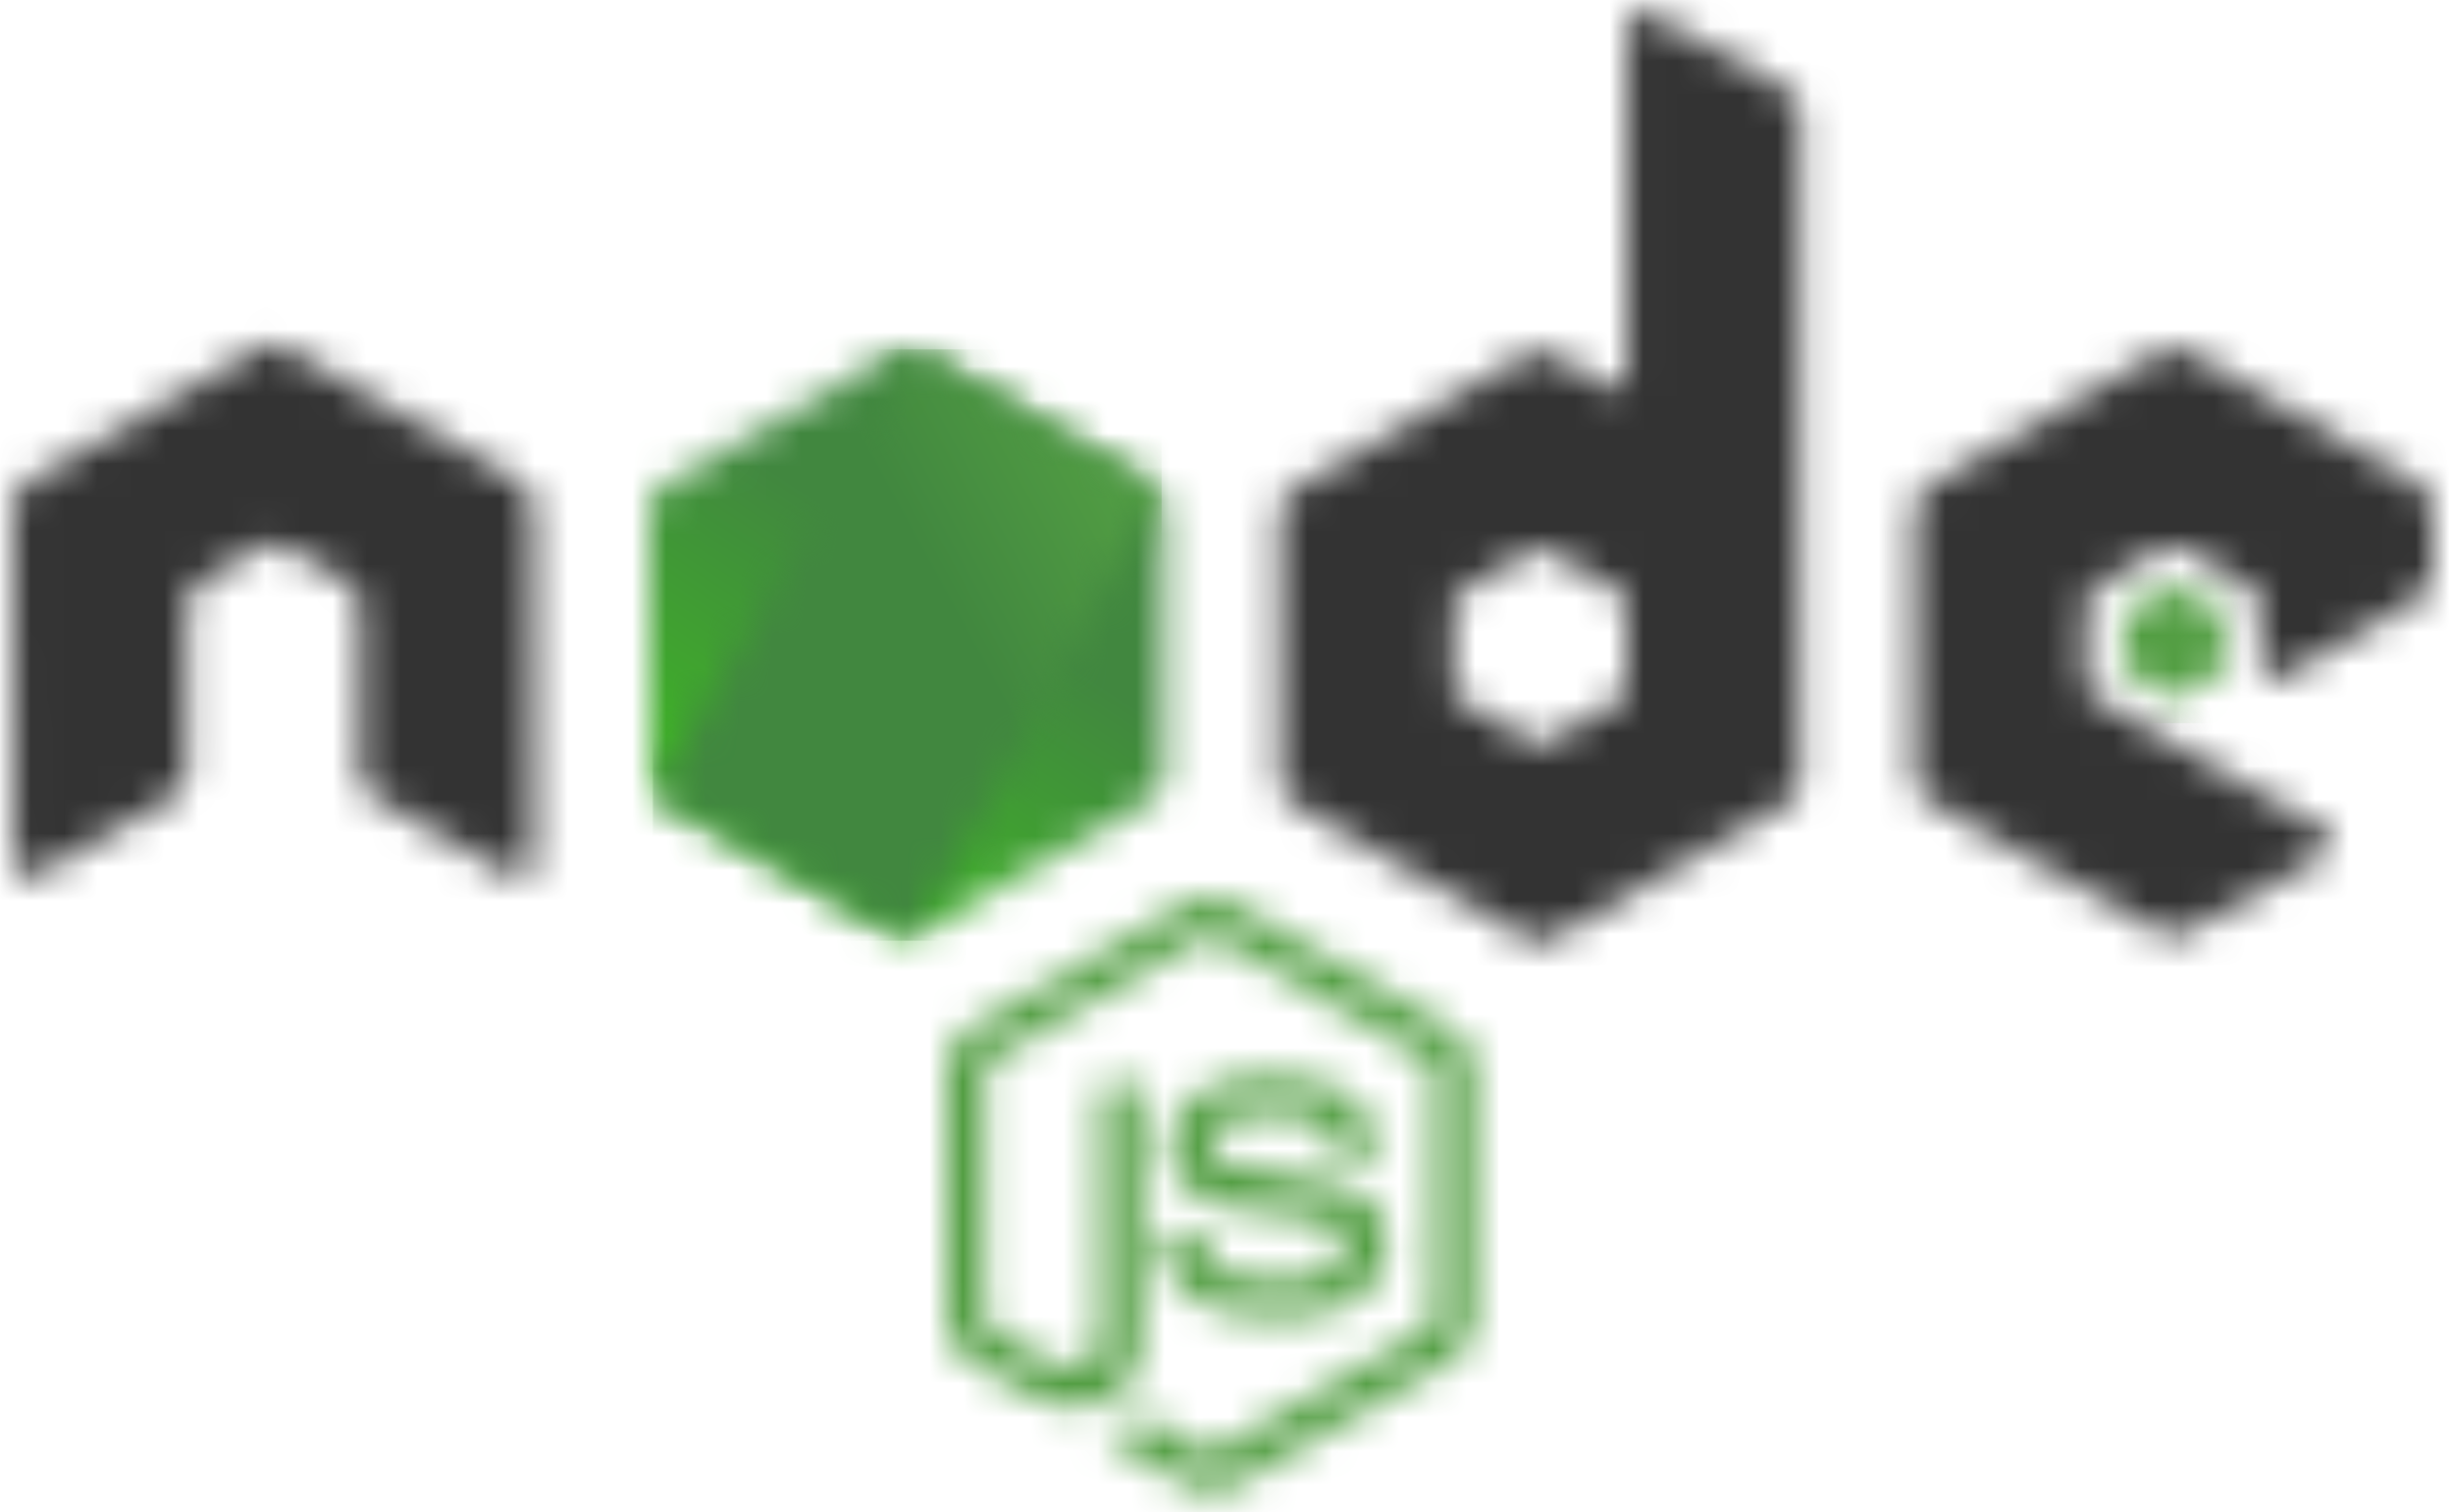 <?xml version="1.0" encoding="UTF-8"?>
<svg width="73px" height="45px" viewBox="0 0 73 45" version="1.1" xmlns="http://www.w3.org/2000/svg" xmlns:xlink="http://www.w3.org/1999/xlink">
    <title>node</title>
    <defs>
        <path d="M8.544,0.171 L15.038,3.931 C15.461,4.175 15.722,4.631 15.722,5.12 L15.722,12.624 C15.722,13.113 15.461,13.569 15.038,13.813 L8.544,17.573 C8.333,17.671 8.089,17.72 7.861,17.72 L7.861,17.72 C7.617,17.72 7.389,17.655 7.177,17.541 L5.013,16.255 C4.687,16.076 4.85,16.01 4.948,15.978 C5.387,15.831 5.468,15.799 5.924,15.538 C5.973,15.506 6.038,15.522 6.087,15.555 L7.747,16.548 C7.812,16.58 7.893,16.58 7.942,16.548 L14.436,12.787 C14.501,12.755 14.533,12.689 14.533,12.608 L14.533,5.104 C14.533,5.022 14.501,4.957 14.436,4.924 L7.942,1.18 C7.877,1.148 7.796,1.148 7.747,1.18 L1.253,4.924 C1.188,4.957 1.155,5.038 1.155,5.103 L1.155,12.608 C1.155,12.673 1.188,12.755 1.253,12.787 L3.027,13.813 C3.987,14.301 4.589,13.731 4.589,13.162 L4.589,5.755 C4.589,5.657 4.671,5.559 4.785,5.559 L5.615,5.559 C5.712,5.559 5.81,5.641 5.81,5.755 L5.81,13.162 C5.81,14.448 5.11,15.196 3.89,15.196 C3.515,15.196 3.222,15.196 2.392,14.789 L0.684,13.813 C0.26,13.569 0,13.113 0,12.624 L0,5.12 C0,4.631 0.26,4.175 0.684,3.931 L7.177,0.171 C7.584,-0.057 8.137,-0.057 8.544,0.171 Z M9.618,5.331 C11.701,5.331 12.727,6.048 12.857,7.61 C12.857,7.659 12.841,7.708 12.808,7.757 C12.776,7.789 12.727,7.822 12.678,7.822 L11.832,7.822 C11.75,7.822 11.669,7.757 11.653,7.676 C11.457,6.78 10.953,6.487 9.618,6.487 C8.121,6.487 7.942,7.008 7.942,7.399 C7.942,7.871 8.154,8.017 10.172,8.278 C12.174,8.538 13.118,8.913 13.118,10.313 C13.101,11.745 11.929,12.559 9.862,12.559 C7.014,12.559 6.429,11.257 6.429,10.15 C6.429,10.052 6.51,9.955 6.624,9.955 L7.47,9.955 C7.568,9.955 7.649,10.02 7.649,10.117 C7.779,10.98 8.154,11.403 9.879,11.403 C11.246,11.403 11.832,11.094 11.832,10.362 C11.832,9.938 11.669,9.629 9.537,9.417 C7.763,9.238 6.656,8.848 6.656,7.431 C6.656,6.113 7.763,5.331 9.618,5.331 Z" id="path-1"></path>
        <path d="M48.222,0.049 C48.336,-0.016 48.499,-0.016 48.629,0.049 L48.629,0.049 L52.747,2.344 C53.007,2.491 53.17,2.767 53.17,3.077 L53.17,3.077 L53.17,22.921 C53.17,23.214 53.007,23.491 52.747,23.637 L52.747,23.637 L45.846,27.626 C45.589,27.772 45.274,27.772 45.016,27.626 L45.016,27.626 L38.116,23.637 C37.855,23.491 37.693,23.214 37.693,22.921 L37.693,22.921 L37.693,14.961 C37.693,14.668 37.855,14.391 38.116,14.244 L38.116,14.244 L45.016,10.256 C45.274,10.109 45.589,10.109 45.846,10.256 L45.846,10.256 L47.571,11.249 C47.669,11.298 47.767,11.298 47.864,11.249 C47.962,11.184 48.011,11.086 48.011,10.988 L48.011,10.988 L48.011,0.407 C48.011,0.26 48.092,0.13 48.222,0.049 Z M63.911,10.158 C64.169,10.012 64.484,10.012 64.741,10.158 L64.741,10.158 L71.593,14.13 C71.837,14.277 72,14.554 72,14.847 L72,14.847 L72,16.784 C72,17.077 71.854,17.354 71.593,17.5 L71.593,17.5 L67.492,19.893 C67.362,19.975 67.199,19.975 67.069,19.893 C66.939,19.828 66.857,19.682 66.857,19.535 L66.857,19.535 L66.857,17.582 C66.857,17.435 66.776,17.305 66.645,17.223 L66.645,17.223 L64.481,15.986 C64.352,15.905 64.187,15.905 64.058,15.986 L64.058,15.986 L61.893,17.223 C61.763,17.289 61.682,17.435 61.682,17.582 L61.682,17.582 L61.682,20.072 C61.682,20.219 61.763,20.349 61.893,20.43 L61.893,20.43 L68.826,24.419 C68.957,24.484 69.038,24.63 69.038,24.777 C69.038,24.923 68.957,25.07 68.826,25.135 L68.826,25.135 L64.676,27.446 C64.432,27.593 64.123,27.593 63.863,27.446 L63.863,27.446 L57.011,23.54 C56.75,23.393 56.588,23.116 56.588,22.823 L56.588,22.823 L56.588,14.863 C56.588,14.57 56.75,14.293 57.011,14.147 L57.011,14.147 L63.911,10.158 Z M7.763,9.946 C7.893,9.963 8.023,9.995 8.137,10.061 L8.137,10.061 L15.038,14.033 C15.298,14.179 15.461,14.456 15.461,14.749 L15.461,14.749 L15.477,25.428 C15.477,25.574 15.396,25.721 15.266,25.786 C15.136,25.868 14.973,25.868 14.843,25.786 L14.843,25.786 L10.741,23.442 C10.481,23.295 10.318,23.019 10.318,22.726 L10.318,22.726 L10.318,17.728 C10.318,17.435 10.156,17.158 9.895,17.012 L9.895,17.012 L8.154,16.002 C8.04,15.921 7.893,15.888 7.747,15.888 C7.6,15.888 7.454,15.921 7.324,16.002 L7.324,16.002 L5.582,17.012 C5.322,17.158 5.159,17.435 5.159,17.728 L5.159,17.728 L5.159,22.726 C5.159,23.019 4.996,23.295 4.736,23.442 L4.736,23.442 L0.635,25.786 C0.521,25.868 0.358,25.868 0.228,25.786 C0.098,25.721 0.016,25.574 0.016,25.428 L0.016,25.428 L0,14.749 C0,14.456 0.163,14.179 0.423,14.033 L0.423,14.033 L7.324,10.061 C7.438,9.995 7.568,9.946 7.698,9.946 L7.698,9.946 L7.763,9.946 Z M45.537,16.019 C45.47,15.986 45.392,15.986 45.325,16.019 L45.325,16.019 L42.966,17.386 C42.9,17.419 42.868,17.484 42.868,17.565 L42.868,17.565 L42.868,20.3 C42.868,20.365 42.9,20.447 42.966,20.479 L42.966,20.479 L45.325,21.846 C45.392,21.879 45.47,21.879 45.537,21.846 L45.537,21.846 L47.897,20.479 C47.962,20.447 47.995,20.381 47.995,20.3 L47.995,20.3 L47.995,17.565 C47.995,17.5 47.962,17.419 47.897,17.386 L47.897,17.386 L45.537,16.019 Z" id="path-3"></path>
        <path d="M1.562,0.024 L2.881,0.789 C2.93,0.822 2.962,0.871 2.962,0.936 L2.962,2.466 C2.962,2.531 2.93,2.58 2.881,2.613 L1.562,3.378 C1.513,3.41 1.449,3.41 1.4,3.378 L0.081,2.613 C0.033,2.58 0,2.531 0,2.466 L0,0.936 C0,0.871 0.033,0.822 0.081,0.789 L1.4,0.024 C1.449,-0.008 1.513,-0.008 1.562,0.024 Z" id="path-5"></path>
        <path d="M7.259,0.11 C7.516,-0.037 7.831,-0.037 8.089,0.11 L8.089,0.11 L14.94,4.066 C15.184,4.212 15.347,4.489 15.347,4.782 L15.347,4.782 L15.347,12.71 C15.347,13.003 15.201,13.279 14.94,13.426 L14.94,13.426 L8.089,17.382 C7.831,17.528 7.516,17.528 7.259,17.382 L7.259,17.382 L0.407,13.426 C0.163,13.279 0,13.003 0,12.71 L0,12.71 L0,4.782 C0,4.489 0.146,4.212 0.407,4.065 L0.407,4.065 L7.259,0.11 Z" id="path-7"></path>
        <linearGradient x1="41.905%" y1="42.42%" x2="30.75%" y2="53.153%" id="linearGradient-9">
            <stop stop-color="#41873F" offset="0%"></stop>
            <stop stop-color="#3FAD2A" offset="100%"></stop>
        </linearGradient>
        <path d="M7.692,0 L7.8,0.035 L7.8,0.035 L7.904,0.081 L11.346,2.06 L14.772,4.037 C14.845,4.081 14.911,4.137 14.967,4.201 L7.736,17.431 C7.556,17.482 7.364,17.472 7.189,17.401 L7.09,17.353 L0.238,13.397 C0.146,13.342 0.065,13.268 0,13.181 L7.692,0 Z" id="path-10"></path>
        <linearGradient x1="58.97%" y1="44.847%" x2="148.034%" y2="-11.406%" id="linearGradient-12">
            <stop stop-color="#41873F" offset="0%"></stop>
            <stop stop-color="#6CC04A" offset="100%"></stop>
        </linearGradient>
    </defs>
    <g id="Page-1" stroke="none" stroke-width="1" fill="none" fill-rule="evenodd">
        <g id="Artboard" transform="translate(-401, -213)">
            <g id="node" transform="translate(401.4, 213.3)">
                <g id="Group-3" transform="translate(27.749, 26.38)">
                    <mask id="mask-2" fill="white">
                        <use xlink:href="#path-1"></use>
                    </mask>
                    <g id="Clip-2"></g>
                    <polygon id="Fill-1" fill="#539E43" mask="url(#mask-2)" points="-0.721 18.441 16.442 18.441 16.442 -0.721 -0.721 -0.721"></polygon>
                </g>
                <g id="Group-6">
                    <mask id="mask-4" fill="white">
                        <use xlink:href="#path-3"></use>
                    </mask>
                    <g id="Clip-5"></g>
                    <polygon id="Fill-4" fill="#333333" mask="url(#mask-4)" points="-0.721 28.457 72.721 28.457 72.721 -0.721 -0.721 -0.721"></polygon>
                </g>
                <g id="Group-9" transform="translate(62.821, 17.101)">
                    <mask id="mask-6" fill="white">
                        <use xlink:href="#path-5"></use>
                    </mask>
                    <g id="Clip-8"></g>
                    <polygon id="Fill-7" fill="#539E43" mask="url(#mask-6)" points="-0.721 4.123 3.683 4.123 3.683 -0.721 -0.721 -0.721"></polygon>
                </g>
                <g id="Group-12" transform="translate(18.911, 10.081)">
                    <mask id="mask-8" fill="white">
                        <use xlink:href="#path-7"></use>
                    </mask>
                    <g id="Clip-11"></g>
                    <polygon id="Fill-10" fill="url(#linearGradient-9)" mask="url(#mask-8)" points="-18.915 34.054 53.182 34.054 53.182 -10.081 -18.915 -10.081"></polygon>
                </g>
                <g id="Group-15" transform="translate(19.08, 10.109)">
                    <mask id="mask-11" fill="white">
                        <use xlink:href="#path-10"></use>
                    </mask>
                    <g id="Clip-14"></g>
                    <polygon id="Fill-13" fill="url(#linearGradient-12)" mask="url(#mask-11)" points="-0.05 17.583 15.091 17.583 15.091 -0.013 -0.05 -0.013"></polygon>
                </g>
            </g>
        </g>
    </g>
</svg>